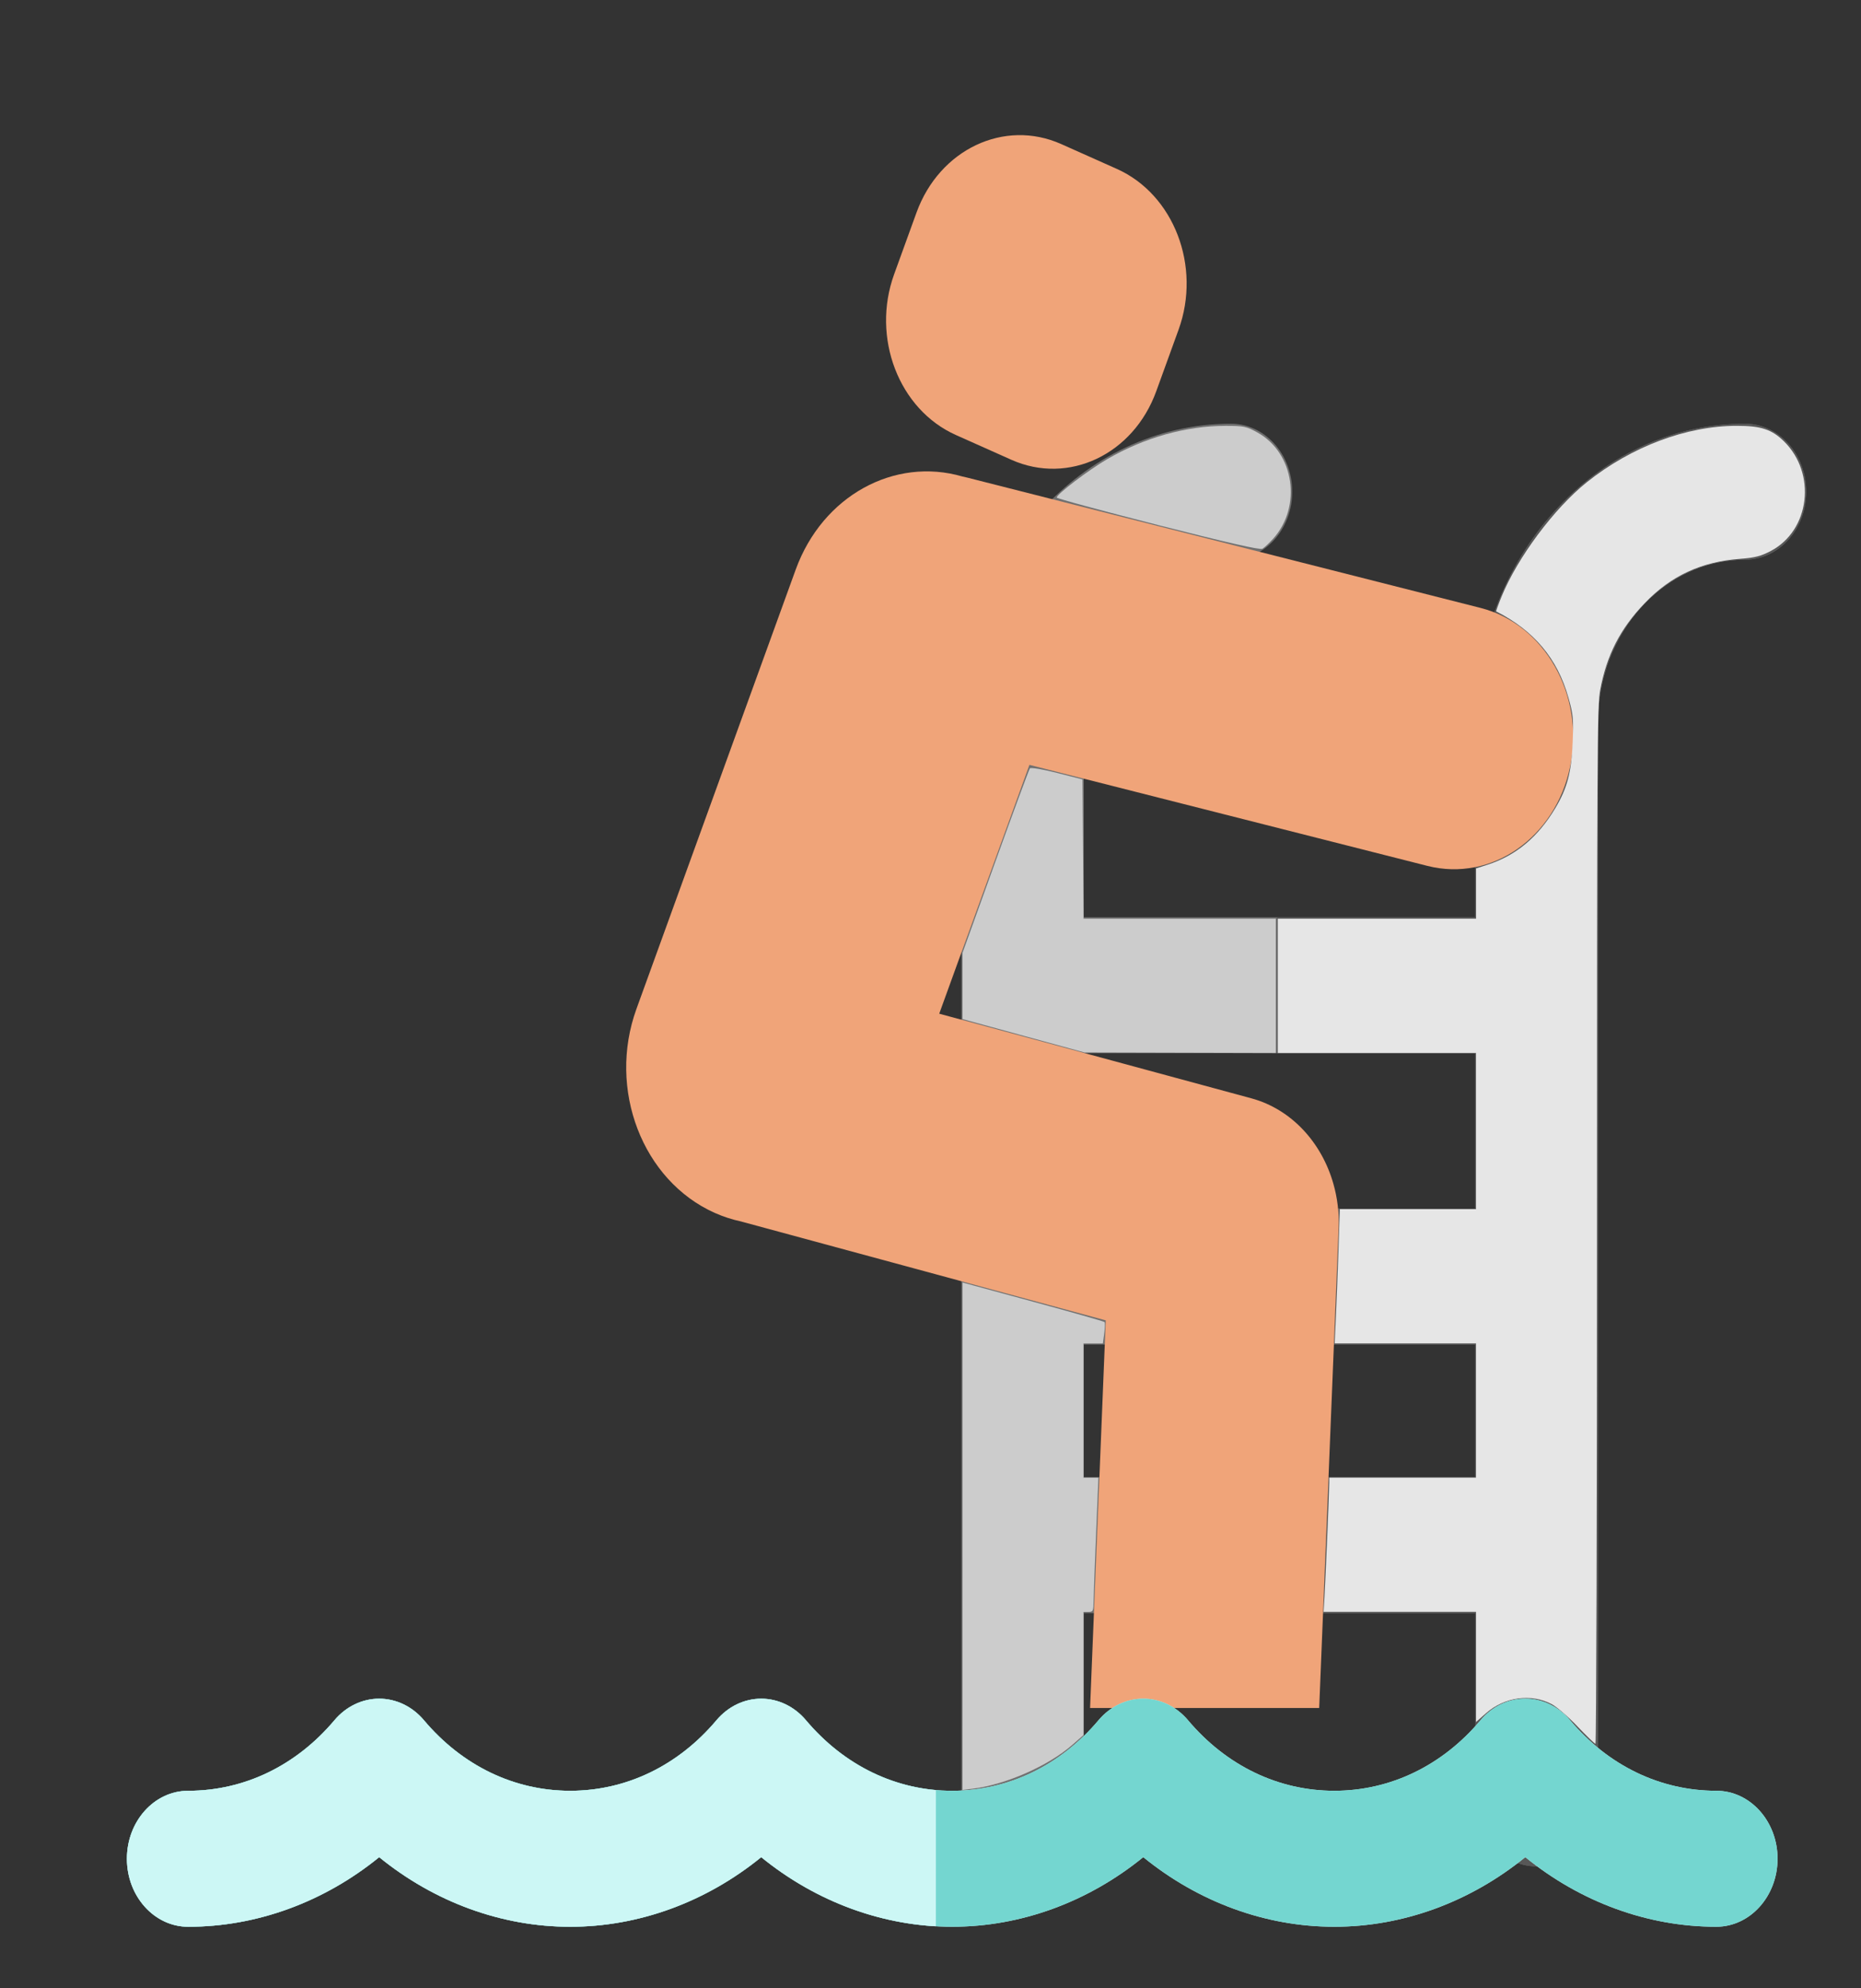 <?xml version="1.0" encoding="UTF-8" standalone="no"?>
<!-- Uploaded to: SVG Repo, www.svgrepo.com, Generator: SVG Repo Mixer Tools -->

<svg
   height="88.784"
   width="83.117"
   version="1.1"
   id="Capa_1"
   viewBox="0 0 53.195 56.822"
   xml:space="preserve"
   sodipodi:docname="pool-ladder-person-cold.svg"
   inkscape:version="1.2 (dc2aedaf03, 2022-05-15)"
   xmlns:inkscape="http://www.inkscape.org/namespaces/inkscape"
   xmlns:sodipodi="http://sodipodi.sourceforge.net/DTD/sodipodi-0.dtd"
   xmlns="http://www.w3.org/2000/svg"
   xmlns:svg="http://www.w3.org/2000/svg"><rect x="0" y="0" width="53.195" height="56.822" fill="#333333" stroke="none"/><defs
   id="defs19" /><sodipodi:namedview
   id="namedview17"
   pagecolor="#ffffff"
   bordercolor="#000000"
   borderopacity="0.25"
   inkscape:showpageshadow="2"
   inkscape:pageopacity="0.0"
   inkscape:pagecheckerboard="0"
   inkscape:deskcolor="#d1d1d1"
   showgrid="false"
   inkscape:zoom="1.05875"
   inkscape:cx="321.60567"
   inkscape:cy="156.78867"
   inkscape:window-width="1920"
   inkscape:window-height="1027"
   inkscape:window-x="-8"
   inkscape:window-y="-8"
   inkscape:window-maximized="1"
   inkscape:current-layer="Capa_1" />
<path
   style="fill:#f0a479;stroke-width:0.099"
   d="M 27.322,12.431 C 25.692,11.703 24.902,9.647 25.558,7.838 L 26.197,6.076 c 0.656,-1.809 2.509,-2.686 4.139,-1.958 l 1.588,0.709 c 1.63,0.728 2.42,2.784 1.765,4.593 l -0.639,1.762 c -0.656,1.809 -2.509,2.685 -4.14,1.958 z"
   id="path2" />
<path
   style="fill:#707070;stroke-width:0.099"
   d="m 49.876,12.11 c -4.249,0 -7.706,3.836 -7.706,8.551 v 5.551 H 30.981 v -5.551 c 0,-2.573 1.886,-4.666 4.205,-4.666 0.967,0 1.751,-0.87 1.751,-1.943 0,-1.073 -0.784,-1.943 -1.751,-1.943 -4.249,0 -7.706,3.836 -7.706,8.551 v 30.955 c 0,1.073 0.784,1.943 1.751,1.943 0.967,0 1.751,-0.87 1.751,-1.943 v -5.516 h 11.189 v 5.294 c 0,1.073 0.784,1.943 1.751,1.943 0.967,0 1.751,-0.87 1.751,-1.943 V 20.661 c 0,-2.573 1.886,-4.666 4.205,-4.666 0.967,0 1.751,-0.87 1.751,-1.943 9.3e-5,-1.073 -0.784,-1.943 -1.751,-1.943 z m -7.706,17.987 v 4.44 H 30.981 V 30.097 Z M 30.981,42.214 v -3.792 h 11.189 v 3.792 z"
   id="path4" />
<path
   style="fill:#575757;stroke-width:0.099"
   d="m 49.876,12.11 c -4.249,0 -7.706,3.836 -7.706,8.551 V 26.212 H 36.502 v 3.885 h 5.669 v 4.44 H 36.502 v 3.885 h 5.669 v 3.792 H 36.502 v 3.885 h 5.669 v 5.294 c 0,1.073 0.784,1.943 1.751,1.943 0.967,0 1.751,-0.87 1.751,-1.943 V 20.661 c 0,-2.573 1.886,-4.665 4.205,-4.665 0.967,0 1.751,-0.87 1.751,-1.943 0,-1.073 -0.784,-1.943 -1.751,-1.943 z"
   id="path6" />
<path
   style="fill:#f0a479;stroke-width:0.099"
   d="m 37.708,48.81 0.555,-13.718 c 0.018,-0.442 -0.037,-0.869 -0.151,-1.267 -0.333,-1.17 -1.192,-2.125 -2.345,-2.438 l -8.92,-2.418 2.578,-7.111 11.375,2.887 c 1.835,0.466 3.662,-0.807 4.082,-2.843 0.42,-2.036 -0.727,-4.064 -2.562,-4.529 L 27.644,13.648 c -0.044,-0.011 -0.088,-0.021 -0.132,-0.03 -1.939,-0.566 -4,0.543 -4.768,2.661 L 18.192,28.833 c -0.832,2.296 0.17,4.905 2.239,5.829 0.248,0.11 0.5,0.191 0.752,0.245 l 10.424,2.826 -0.448,11.078"
   id="path8" />
<path
   style="fill:#ccf7f5;stroke-width:0.099"
   d="m 49.059,55.062 c -1.97,0 -3.887,-0.71 -5.46,-1.989 -1.573,1.279 -3.49,1.989 -5.46,1.989 -1.97,0 -3.887,-0.71 -5.46,-1.989 -1.573,1.279 -3.49,1.989 -5.46,1.989 -1.97,0 -3.887,-0.71 -5.46,-1.989 -1.573,1.279 -3.49,1.989 -5.46,1.989 -1.97,0 -3.887,-0.71 -5.46,-1.989 -1.573,1.279 -3.491,1.989 -5.46,1.989 -0.967,0 -1.751,-0.87 -1.751,-1.943 0,-1.073 0.784,-1.943 1.751,-1.943 1.601,0 3.086,-0.716 4.181,-2.016 0.331,-0.393 0.794,-0.616 1.279,-0.616 0.485,0 0.948,0.223 1.279,0.616 1.096,1.3 2.581,2.016 4.181,2.016 1.601,0 3.086,-0.716 4.181,-2.016 0.331,-0.393 0.794,-0.616 1.279,-0.616 0.485,0 0.948,0.223 1.279,0.616 1.096,1.3 2.581,2.016 4.181,2.016 1.601,0 3.086,-0.716 4.181,-2.016 0.331,-0.393 0.794,-0.616 1.279,-0.616 0.485,0 0.948,0.223 1.279,0.616 1.096,1.3 2.581,2.016 4.181,2.016 1.601,0 3.086,-0.716 4.181,-2.016 0.331,-0.393 0.794,-0.616 1.279,-0.616 0.485,0 0.948,0.223 1.279,0.616 1.096,1.3 2.581,2.016 4.181,2.016 0.967,0 1.751,0.87 1.751,1.943 -9.5e-4,1.073 -0.785,1.943 -1.752,1.943 z"
   id="path10" />
<path
   style="fill:#74d6d0;stroke-width:0.099"
   d="m 49.059,55.062 c -1.97,0 -3.887,-0.71 -5.46,-1.989 -1.573,1.279 -3.49,1.989 -5.46,1.989 -1.97,0 -3.887,-0.71 -5.46,-1.989 -1.573,1.279 -3.49,1.989 -5.46,1.989 -1.97,0 -3.887,-0.71 -5.46,-1.989 -1.573,1.279 -3.49,1.989 -5.46,1.989 -1.97,0 -3.887,-0.71 -5.46,-1.989 -1.573,1.279 -3.491,1.989 -5.46,1.989 -0.967,0 -1.751,-0.87 -1.751,-1.943 0,-1.073 0.784,-1.943 1.751,-1.943 1.601,0 3.086,-0.716 4.181,-2.016 0.331,-0.393 0.794,-0.616 1.279,-0.616 0.485,0 0.948,0.223 1.279,0.616 1.096,1.3 2.581,2.016 4.181,2.016 1.601,0 3.086,-0.716 4.181,-2.016 0.331,-0.393 0.794,-0.616 1.279,-0.616 0.485,0 0.948,0.223 1.279,0.616 1.096,1.3 2.581,2.016 4.181,2.016 1.601,0 3.086,-0.716 4.181,-2.016 0.331,-0.393 0.794,-0.616 1.279,-0.616 0.485,0 0.948,0.223 1.279,0.616 1.096,1.3 2.581,2.016 4.181,2.016 1.601,0 3.086,-0.716 4.181,-2.016 0.331,-0.393 0.794,-0.616 1.279,-0.616 0.485,0 0.948,0.223 1.279,0.616 1.096,1.3 2.581,2.016 4.181,2.016 0.967,0 1.751,0.87 1.751,1.943 -9.5e-4,1.073 -0.785,1.943 -1.752,1.943 z"
   id="path12" />
<path
   style="fill:#ccf7f5;stroke-width:0.099"
   d="m 26.752,51.157 c -1.421,-0.125 -2.726,-0.823 -3.715,-1.996 -0.331,-0.393 -0.794,-0.616 -1.279,-0.616 -0.485,0 -0.948,0.223 -1.279,0.616 -1.096,1.3 -2.581,2.016 -4.181,2.016 -1.601,0 -3.086,-0.716 -4.181,-2.016 -0.331,-0.393 -0.794,-0.616 -1.279,-0.616 -0.485,0 -0.948,0.223 -1.279,0.616 -1.096,1.3 -2.581,2.016 -4.181,2.016 -0.967,0 -1.751,0.87 -1.751,1.943 0,1.073 0.784,1.943 1.751,1.943 1.97,0 3.887,-0.71 5.46,-1.989 1.573,1.279 3.491,1.989 5.46,1.989 1.97,0 3.887,-0.71 5.46,-1.989 1.448,1.178 3.189,1.873 4.993,1.976 z"
   id="path14" />
<path
   style="fill:#cccccc;stroke-width:0.06"
   d="m 29.256,29.6 -1.743,-0.477 v -0.947 -0.947 l 0.94,-2.609 c 0.517,-1.435 0.961,-2.633 0.986,-2.663 0.026,-0.03 0.374,0.029 0.775,0.131 l 0.728,0.185 0.015,1.991 0.015,1.991 h 2.748 2.748 v 1.918 1.918 l -2.734,-0.007 -2.734,-0.007 z"
   id="path1043" /><path
   style="fill:#cccccc;stroke-width:0.06"
   d="m 27.514,43.901 v -7.25 l 2.014,0.548 c 1.108,0.301 2.028,0.563 2.044,0.582 0.017,0.019 0.013,0.164 -0.008,0.323 l -0.039,0.289 H 31.248 30.971 v 1.918 1.918 l 0.213,-2e-5 0.213,-2.5e-5 -0.066,1.588 c -0.036,0.873 -0.068,1.736 -0.071,1.918 -0.004,0.309 -0.014,0.33 -0.147,0.33 H 30.971 v 1.76 1.76 l -0.326,0.285 c -0.679,0.594 -1.897,1.13 -2.834,1.246 l -0.298,0.037 z"
   id="path1045" /><path
   style="fill:#cccccc;stroke-width:0.06"
   d="m 33.096,15.003 c -1.59,-0.404 -2.89,-0.757 -2.89,-0.784 0,-0.096 0.911,-0.789 1.448,-1.101 1.055,-0.613 2.246,-0.947 3.374,-0.948 0.525,-2.08e-4 0.6,0.016 0.92,0.193 1.048,0.581 1.272,2.112 0.443,3.033 -0.113,0.125 -0.25,0.254 -0.305,0.285 -0.069,0.04 -0.977,-0.166 -2.99,-0.677 z"
   id="path1047" /><path
   style="fill:#e6e6e6;stroke-width:0.06"
   d="m 45.086,49.333 c -0.263,-0.275 -0.594,-0.561 -0.737,-0.635 -0.586,-0.307 -1.344,-0.202 -1.87,0.26 l -0.288,0.253 v -1.574 -1.574 h -2.179 -2.179 l 0.026,-0.424 c 0.029,-0.474 0.137,-3.057 0.137,-3.273 v -0.139 h 2.097 2.097 v -1.918 -1.918 h -2.02 -2.02 l 0.036,-0.77 c 0.02,-0.424 0.053,-1.287 0.074,-1.918 l 0.038,-1.148 h 1.946 1.946 v -2.232 -2.232 H 39.358 36.524 v -1.918 -1.918 h 2.834 2.834 v -0.719 -0.719 l 0.323,-0.104 c 0.817,-0.264 1.445,-0.787 1.943,-1.62 0.341,-0.57 0.462,-1.03 0.495,-1.884 0.026,-0.673 0.016,-0.785 -0.122,-1.274 -0.312,-1.112 -0.98,-1.909 -2.063,-2.462 -0.01,-0.005 0.06,-0.198 0.154,-0.428 0.455,-1.112 1.505,-2.52 2.434,-3.263 1.277,-1.02 2.853,-1.613 4.291,-1.613 0.685,-3.12e-4 0.996,0.101 1.341,0.438 0.943,0.921 0.752,2.545 -0.37,3.138 -0.279,0.148 -0.46,0.194 -0.874,0.225 -1.116,0.083 -1.982,0.485 -2.733,1.269 -0.701,0.732 -1.086,1.484 -1.273,2.489 -0.081,0.435 -0.09,2 -0.09,15.296 0,8.146 -0.019,14.811 -0.043,14.81 -0.023,-10e-4 -0.257,-0.226 -0.52,-0.501 z"
   id="path1049" /></svg>
